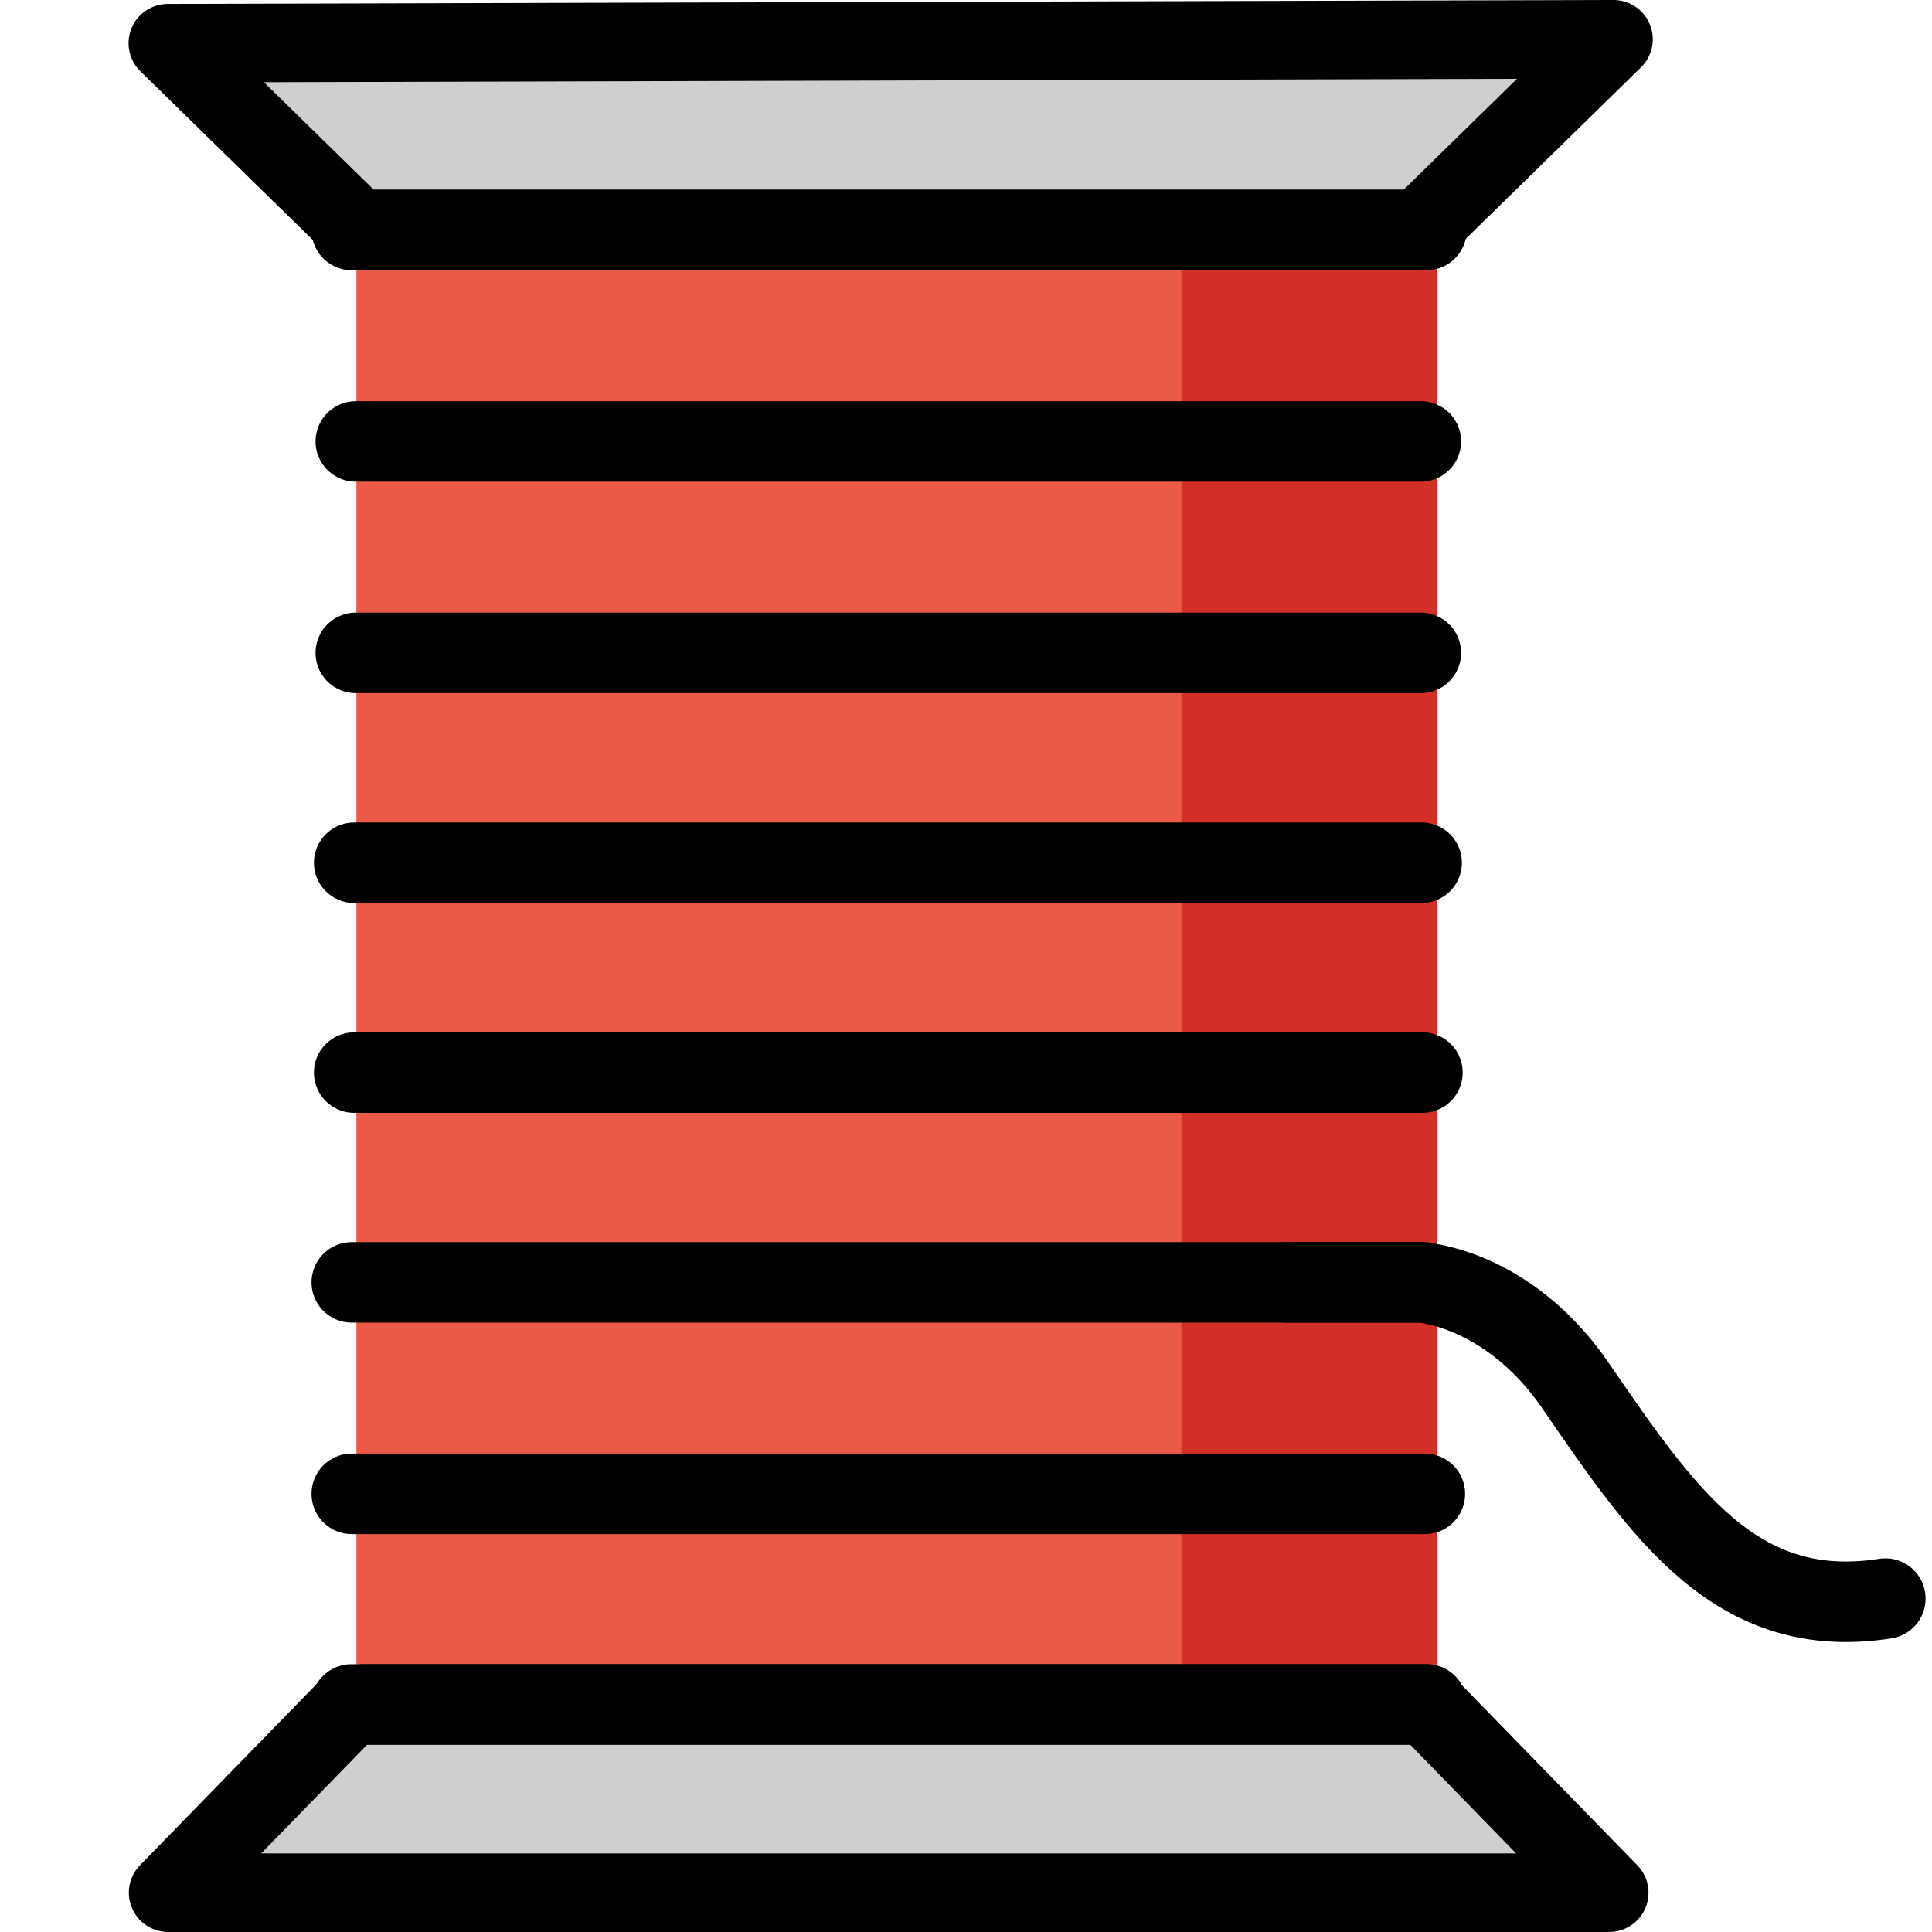 <svg version="1.1" viewBox="0 0 240 240" xmlns="http://www.w3.org/2000/svg">
 <g transform="matrix(4.88 0 0 4.878 -63.086 -55.122)">
  <polyline points="49.224 17 53.891 12.36 17.207 12.36 21.875 17" fill="#d0cfce"/>
  <polyline points="49.224 54.5 53.891 59.353 17.207 59.353 21.875 54.5" fill="#d0cfce"/>
  <rect x="22" y="17" width="27.4" height="37.5" fill="#ea5a47"/>
  <rect x="43" y="17" width="6.5" height="37.5" fill="#d22f27"/>
 </g>
 <polyline transform="matrix(4.88 0 0 4.878 -63.086 -55.122)" points="49.2 17 54 12.3 17.2 12.4 21.9 17" fill="none" stroke="#000" stroke-linecap="round" stroke-linejoin="round" stroke-width="2"/>
 <line x1="43.698" x2="177.2" y1="28.57" y2="28.57" fill="none" stroke="#000" stroke-linecap="round" stroke-linejoin="round" stroke-width="10"/>
 <line x1="45.198" x2="177.2" y1="211.73" y2="211.73" fill="none" stroke="#000" stroke-linecap="round" stroke-linejoin="round" stroke-width="10"/>
 <polyline transform="matrix(4.88 0 0 4.878 -63.086 -55.122)" points="49.224 54.707 53.891 59.5 17.207 59.5 21.875 54.707" fill="none" stroke="#000" stroke-linecap="round" stroke-linejoin="round" stroke-width="2"/>
 <line x1="44.498" x2="176.2" y1="28.57" y2="28.57" fill="none" stroke="#000" stroke-linecap="round" stroke-linejoin="round" stroke-width="10"/>
 <line x1="44.198" x2="176.5" y1="54.836" y2="54.836" fill="none" stroke="#000" stroke-linecap="round" stroke-linejoin="round" stroke-width="10"/>
 <line x1="44.198" x2="176.5" y1="81.102" y2="81.102" fill="none" stroke="#000" stroke-linecap="round" stroke-linejoin="round" stroke-width="10"/>
 <line x1="43.998" x2="176.6" y1="107.17" y2="107.17" fill="none" stroke="#000" stroke-linecap="round" stroke-linejoin="round" stroke-width="10"/>
 <line x1="43.998" x2="176.7" y1="133.24" y2="133.24" fill="none" stroke="#000" stroke-linecap="round" stroke-linejoin="round" stroke-width="10"/>
 <line x1="43.698" x2="176.7" y1="159.3" y2="159.3" fill="none" stroke="#000" stroke-linecap="round" stroke-linejoin="round" stroke-width="10"/>
 <line x1="43.698" x2="177" y1="185.57" y2="185.57" fill="none" stroke="#000" stroke-linecap="round" stroke-linejoin="round" stroke-width="10"/>
 <line x1="43.648" x2="177.2" y1="211.73" y2="211.73" fill="none" stroke="#000" stroke-linecap="round" stroke-linejoin="round" stroke-width="10"/>
 <path d="m159.7 159.3h17c7 0.999 14 5.493 19.001 12.816 11 15.979 20.001 29.362 38.501 26.466" fill="none" stroke="#000" stroke-linecap="round" stroke-linejoin="round" stroke-width="10"/>
</svg>
